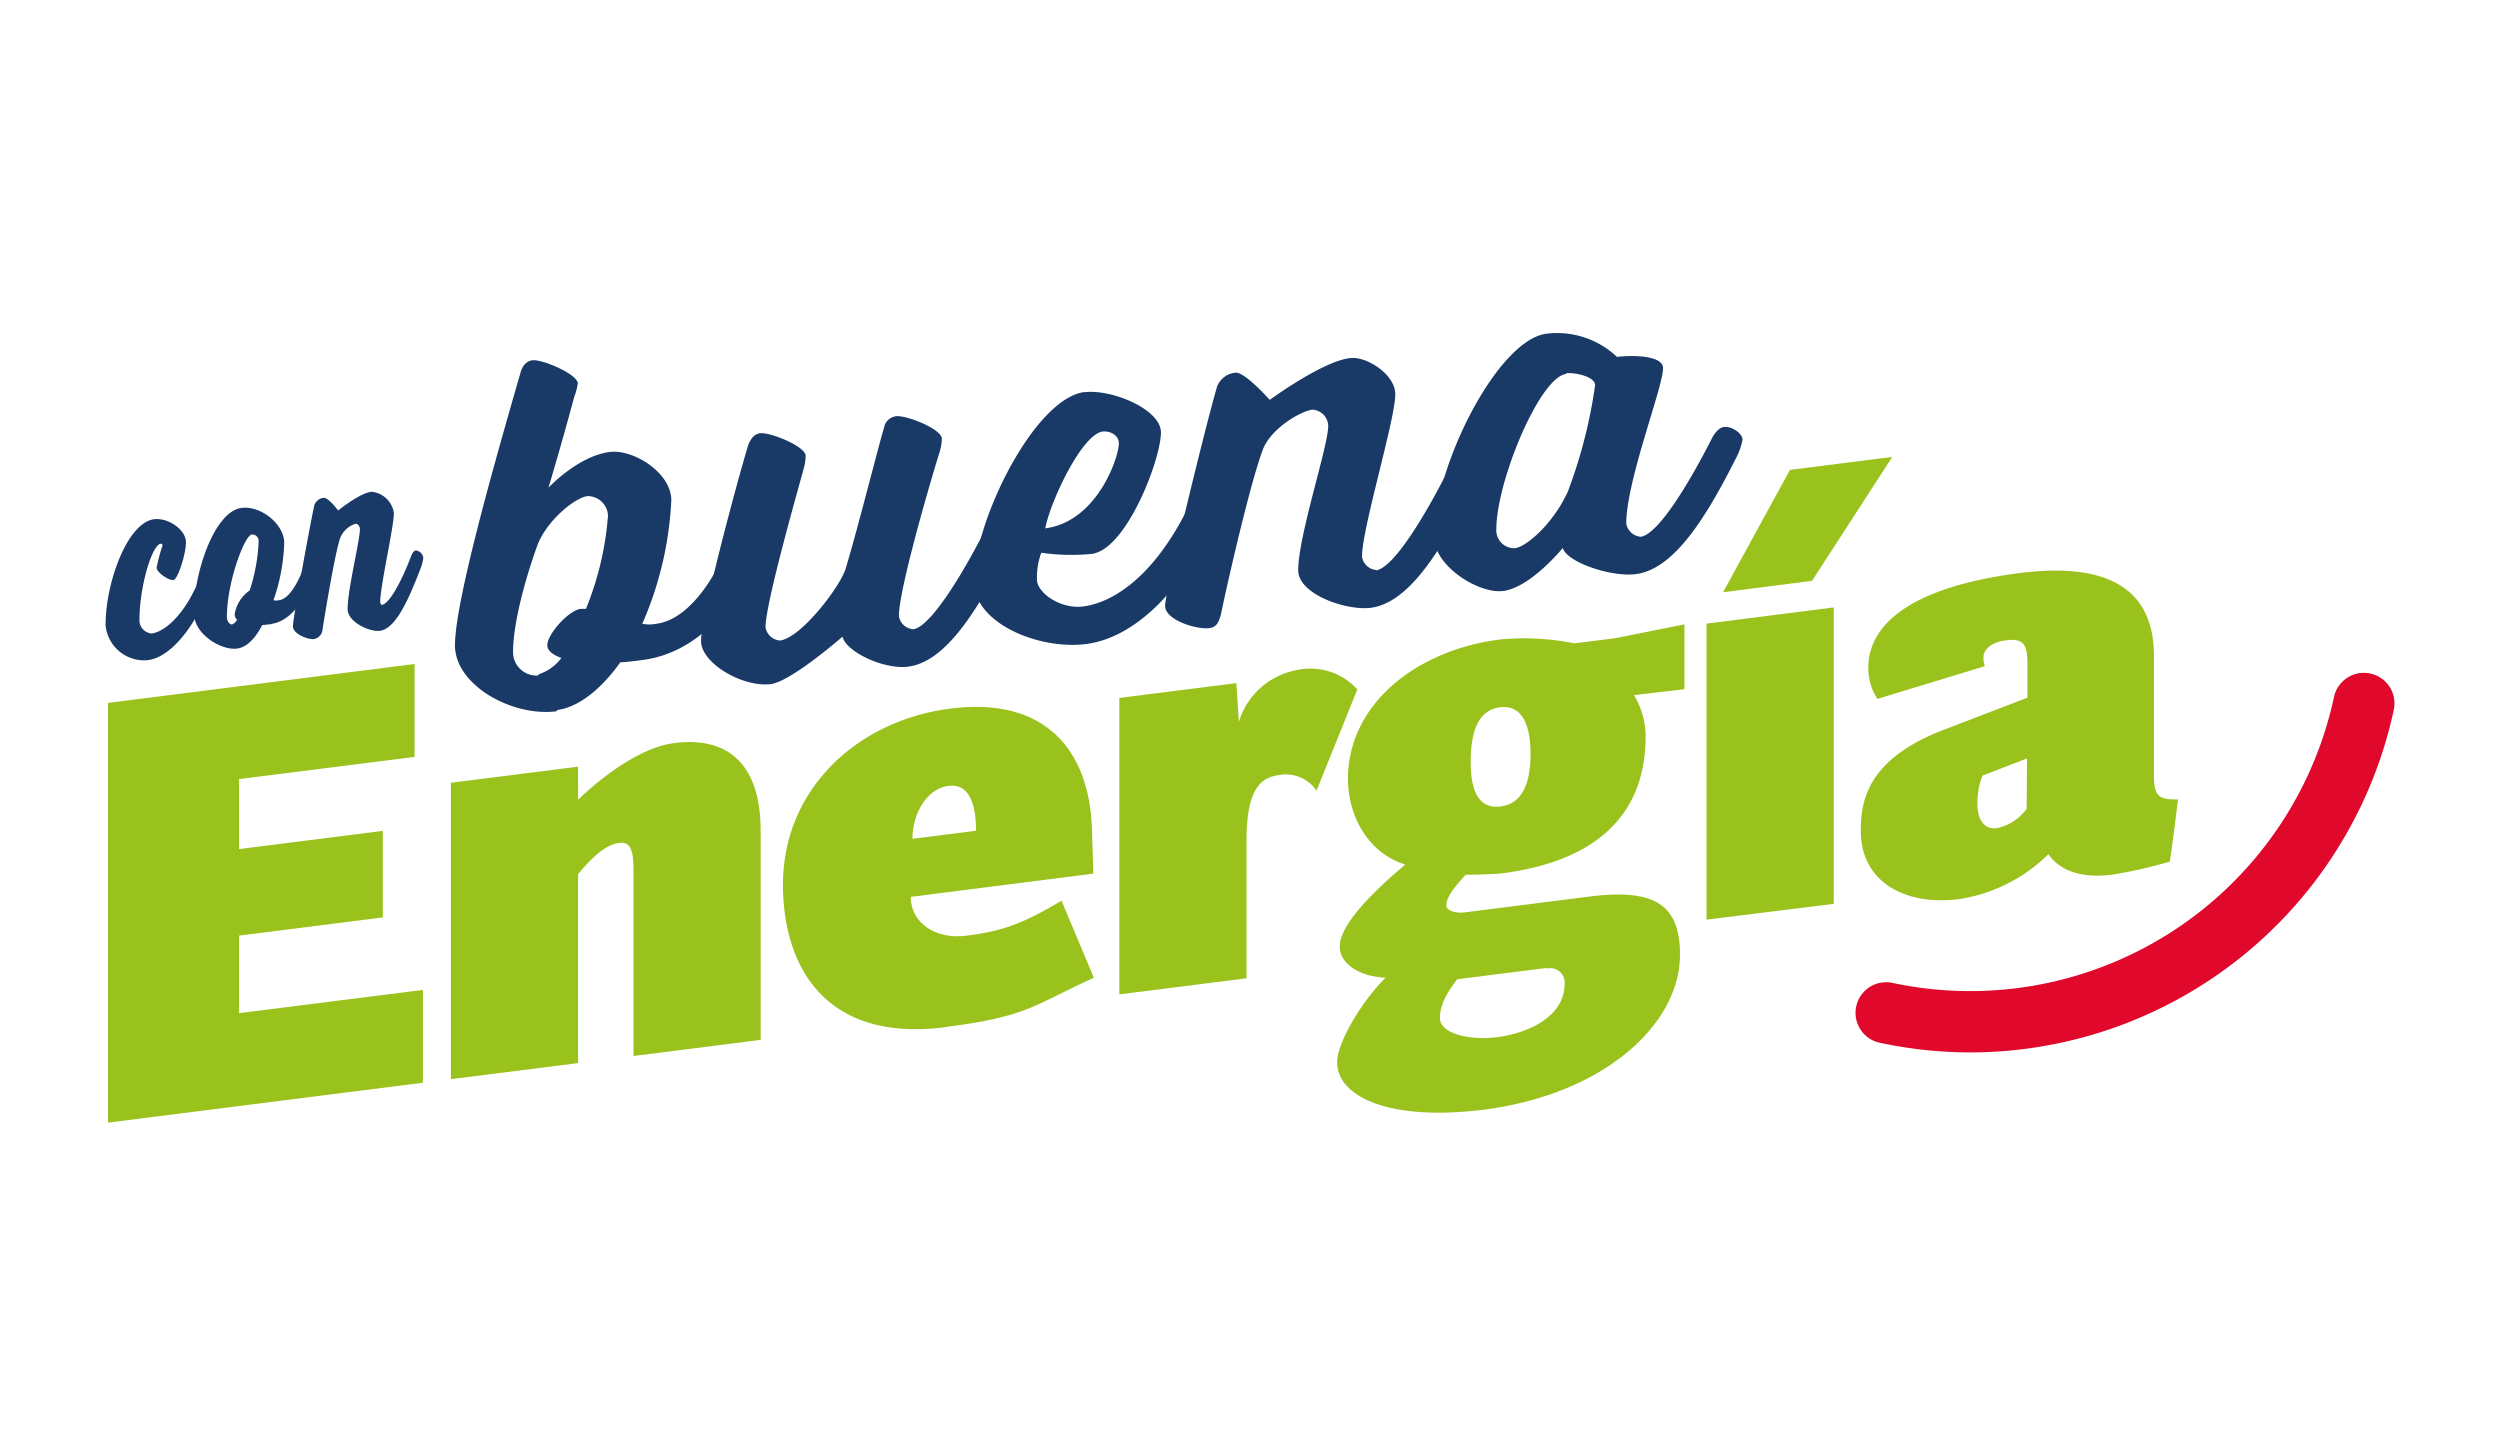 <svg id="Capa_1" data-name="Capa 1" xmlns="http://www.w3.org/2000/svg" viewBox="0 0 258.26 150.36"><defs><style>.cls-1{fill:#99c21d;}.cls-2{fill:#193966;}.cls-3{fill:#e0082b;}</style></defs><polygon class="cls-1" points="11.16 115.97 11.16 72.61 42.83 68.59 42.83 78.19 24.7 80.48 24.7 87.71 39.55 85.83 39.55 94.77 24.7 96.65 24.7 104.66 43.69 102.26 43.69 111.85 11.16 115.97"/><path class="cls-1" d="M65.44,109.09V89.64c0-2.23-.59-2.68-1.45-2.57-1.38.17-2.76,1.4-4.27,3.23v19.52l-13.14,1.66V80.86L59.72,79.2v3.41c2.43-2.34,6.44-5.41,9.92-5.85,5.06-.64,8.94,1.62,8.94,9.11v21.55Z"/><path class="cls-1" d="M97.63,106.12c-12.35,1.57-16.75-6.22-16.75-14.76,0-9.72,7.56-16.92,17.28-18.16s14.39,4.16,14.65,12.54l.13,4.51-18.86,2.4c0,2.62,2.5,4.47,5.85,4,3.68-.47,5.79-1.26,9.73-3.6L113,101c-6.24,2.83-6.7,4-15.38,5.1M98,81.18c-2.3.29-3.74,2.91-3.74,5.47l6.57-.83c0-2.9-.79-4.9-2.83-4.64"/><path class="cls-1" d="M136,81.68a3.82,3.82,0,0,0-3.94-1.6c-2.5.31-3.29,2.65-3.29,6.92v14.06l-13.14,1.66V72.1l12.09-1.53.26,4a7.71,7.71,0,0,1,6-5.35,6.52,6.52,0,0,1,6.24,2Z"/><path class="cls-1" d="M168.79,71.81A8.2,8.2,0,0,1,170,76.05c0,10.12-7.88,13.28-14.85,14.17-.85.11-3.15.14-3.74.15-.92,1-2,2.22-2,3.15,0,.52.86.87,2,.72l12.68-1.61c6.64-.84,9.46.64,9.46,6,0,7.09-7.69,14.37-20.24,16-9.72,1.23-15.18-1.3-15.18-4.91,0-1.91,2.37-6.08,5-8.72-2.7-.12-4.73-1.44-4.73-3.21,0-2.63,4.6-6.63,6.77-8.48-3.81-1.16-5.92-5-5.92-8.84,0-7.75,7.1-13.32,15.71-14.41a26.44,26.44,0,0,1,7.68.4l4.21-.53,7.16-1.43v6.7ZM159.73,100l-9.2,1.16c-.73,1-1.78,2.39-1.78,4s3,2.32,5.79,2c3.94-.5,7.09-2.47,7.09-5.5a1.49,1.49,0,0,0-1.9-1.59m-4.8-27c-2.43.31-3,2.94-3,5.64s.66,4.91,3.09,4.6,3.09-2.76,3.09-5.45-.73-5.1-3.16-4.79"/><path class="cls-1" d="M176.29,95V64.42l13.14-1.67V93.37Zm10.9-35L178,61.18l6.91-12.64,10.57-1.34Z"/><path class="cls-1" d="M224.18,89a50,50,0,0,1-6,1.36c-2.76.35-5.25-.19-6.57-2.12a16.77,16.77,0,0,1-9.2,4.64c-5.71.73-10.18-1.86-10.18-7,0-2.83.39-7.35,8.54-10.48l8.67-3.33V68.56c0-2-.39-2.71-2.42-2.38-1.59.26-2.11,1.12-2.11,1.64a2.45,2.45,0,0,0,.13,1l-11.1,3.38A5.91,5.91,0,0,1,193,69c0-4.73,4.87-8.43,15.64-9.8,9.07-1.15,13.87,1.6,13.87,8.56V80c0,2.17.39,2.64,2.49,2.58-.79,6.4-.86,6.41-.86,6.41M209.4,78.35l-4.6,1.77a7.55,7.55,0,0,0-.52,3c0,1.57.72,2.6,2,2.43a5.08,5.08,0,0,0,3.08-2Z"/><path class="cls-2" d="M57.49,73.48C52.89,74.06,47,70.77,47,66.67c0-4.49,4-18.58,6.76-28.13.22-.86.72-1.26,1.22-1.32,1.05-.13,4.71,1.45,4.71,2.4A6.77,6.77,0,0,1,59.32,41c-1.22,4.59-2.66,9.38-2.66,9.38s3.05-3.27,6.32-3.69c2.44-.31,6.37,2.13,6.37,5a36.07,36.07,0,0,1-3,12.75,3.86,3.86,0,0,0,1.45,0c3.93-.5,6.54-6.26,6.54-6.26s.49-1.06,1.16-1.15,2,.64,2,1.3a6.39,6.39,0,0,1-.78,2s-3.38,7-10.42,7.86c-.67.09-1.44.19-2.22.23-1.72,2.43-4.1,4.62-6.54,4.93m-1.88-3.7a4.74,4.74,0,0,0,2.33-1.68c-.89-.33-1.45-.76-1.45-1.31,0-1.17,2.22-3.61,3.44-3.76.17,0,.39,0,.55,0a31.8,31.8,0,0,0,2.28-9.65,2.11,2.11,0,0,0-2.11-2c-1.38.17-4.32,2.65-5.21,5.15C54.28,59.75,53,64.35,53,67.4a2.42,2.42,0,0,0,2.61,2.38"/><path class="cls-2" d="M87,65.8s-5.27,4.6-7.37,4.87c-2.88.36-7.21-2.14-7.21-4.46,0-2.61,3.77-16.61,4.88-20.25.33-.81.72-1.14,1.22-1.2,1-.14,4.71,1.34,4.71,2.34a5.52,5.52,0,0,1-.22,1.36c-.39,1.49-3.93,13.8-3.93,16.35a1.65,1.65,0,0,0,1.49,1.36c2.22-.28,6.32-5.68,6.82-7.52,1.38-4.66,3.21-12,3.93-14.46A1.46,1.46,0,0,1,92.53,43c1.11-.14,4.77,1.33,4.77,2.33a5.53,5.53,0,0,1-.23,1.36c-.49,1.5-4.21,14-4.21,16.94A1.6,1.6,0,0,0,94.36,65c1.6-.21,4.65-4.86,7.37-10.19,0,0,.5-1.06,1.22-1.15s1.88.64,1.88,1.31a6.62,6.62,0,0,1-.72,2c-3.1,5.94-6.32,11.39-10.31,11.9-2.49.31-6.37-1.52-6.76-3.08"/><path class="cls-2" d="M112,40.52c2.83-.36,7.93,1.76,7.93,4.15,0,2.77-3.55,12.09-7.15,12.55a21.55,21.55,0,0,1-5.21-.12,7.32,7.32,0,0,0-.45,2.77c0,1.33,2.38,3.08,4.77,2.78,3-.38,7.37-3,11-10.54,0,0,.45-1,1.17-1.15s1.88.65,1.88,1.32a7,7,0,0,1-.66,2c-3.77,7.63-8.6,11.68-13.08,12.25-4.88.62-11.59-2.14-11.59-6.46,0-6.26,6.27-18.92,11.42-19.57m3.55,5.26c0-.78-.89-1.27-1.67-1.18-2.16.28-5.43,7.29-5.93,10,5.32-.68,7.6-7.29,7.6-8.78"/><path class="cls-2" d="M142.15,58.92c1.66-.21,4.65-4.86,7.37-10.19,0,0,.5-1.06,1.22-1.15s1.88.64,1.88,1.31a6.62,6.62,0,0,1-.72,2c-3.05,5.93-6.32,11.39-10.31,11.9-2.49.31-7.48-1.38-7.48-3.88,0-3.55,3.1-12.81,3.1-14.91a1.72,1.72,0,0,0-1.66-1.68c-1.16.15-4.27,1.93-5.1,4.14-1.44,3.84-4,15.36-4.32,17-.22.75-.39,1.33-1.22,1.43-1.27.16-4.55-.81-4.55-2.31s4.22-18.76,5.38-22.68a2.26,2.26,0,0,1,1.89-1.4c.94-.12,3.54,2.81,3.54,2.81s5.44-4,8.31-4.32c1.67-.21,4.66,1.68,4.66,3.74,0,2.6-3.44,13.84-3.44,16.78a1.62,1.62,0,0,0,1.45,1.37"/><path class="cls-2" d="M178.13,44.11c.72-.1,1.88.64,1.88,1.31a6.73,6.73,0,0,1-.72,2c-3,5.93-6.32,11.39-10.31,11.89-2.49.32-7.1-1.2-7.54-2.7,0,0-3.32,4.08-6.15,4.44-2.55.32-7.15-2.59-7.15-5.58,0-7.32,6.59-20.4,11.64-21a9,9,0,0,1,7.26,2.4c1.44-.18,4.76-.21,4.76,1.17C171.8,40,168,49.65,168,54.09a1.65,1.65,0,0,0,1.49,1.36c1.67-.21,4.66-4.86,7.37-10.19,0,0,.51-1.06,1.23-1.15m-16.3-5.48c-2.77.35-7.21,11.17-7.21,16a1.85,1.85,0,0,0,1.94,2c1.11-.14,3.88-2.43,5.44-5.84a50.85,50.85,0,0,0,2.82-11c0-.89-2.1-1.34-3-1.23"/><path class="cls-2" d="M10.91,64.5c0-4.31,2.25-10.51,5-10.86,1.5-.19,3.3,1.12,3.3,2.36s-.84,3.86-1.3,3.92-1.73-.77-1.73-1.29a17.92,17.92,0,0,1,.62-2.3.2.2,0,0,0-.21-.16c-.89.12-2.18,4.44-2.18,7.83a1.36,1.36,0,0,0,1.27,1.44c1.21-.16,3.19-1.67,4.72-5.16,0,0,.22-.58.5-.62a.87.87,0,0,1,.79.76,4.34,4.34,0,0,1-.31,1.12c-1.67,3.75-3.92,6.38-6.13,6.66a4,4,0,0,1-4.35-3.7"/><path class="cls-2" d="M28,64.49c-.27,0-.59.07-.91.08C26.36,66,25.42,66.91,24.47,67c-1.6.21-4.44-1.47-4.44-3.68,0-4.28,2.16-10.5,4.92-10.85,2-.26,4.41,1.69,4.41,3.59A19.4,19.4,0,0,1,28.25,62a1.17,1.17,0,0,0,.59,0c1.37-.17,2.44-3.14,2.44-3.14s.2-.58.48-.61a.91.91,0,0,1,.82.76,4.13,4.13,0,0,1-.32,1.11s-1.57,4-4.24,4.33m-4,0c.16,0,.3-.16.48-.43a.72.72,0,0,1-.25-.61A3.7,3.7,0,0,1,25.79,61a18.39,18.39,0,0,0,.93-5.17.68.68,0,0,0-.7-.62c-.78.1-2.58,5-2.58,8.49,0,.65.41.84.57.82"/><path class="cls-2" d="M39.46,62.48c.68-.08,1.89-2.08,3-5,0,0,.2-.58.5-.62a.9.9,0,0,1,.77.77,4.45,4.45,0,0,1-.29,1.11C42.19,62,40.85,65,39.21,65.17c-1,.12-3.3-.88-3.3-2.27,0-2,1.27-7.06,1.27-8.23,0-.27-.2-.59-.45-.56a2.49,2.49,0,0,0-1.67,1.72c-.61,2.12-1.63,8.47-1.77,9.38a1.07,1.07,0,0,1-.87.81c-.52.07-2.16-.49-2.16-1.32S32,54.35,32.47,52.19a1.16,1.16,0,0,1,.93-.76c.53-.07,1.53,1.31,1.53,1.31S37.05,51,38.35,50.8A2.57,2.57,0,0,1,40.69,53c0,1.44-1.41,7.53-1.41,9.17,0,.12.07.33.18.31"/><path class="cls-3" d="M203.57,108.72a45.09,45.09,0,0,1-9.39-1,3.16,3.16,0,1,1,1.33-6.18A38.44,38.44,0,0,0,241.1,72.05a3.16,3.16,0,1,1,6.18,1.32,44.8,44.8,0,0,1-43.71,35.35"/></svg>